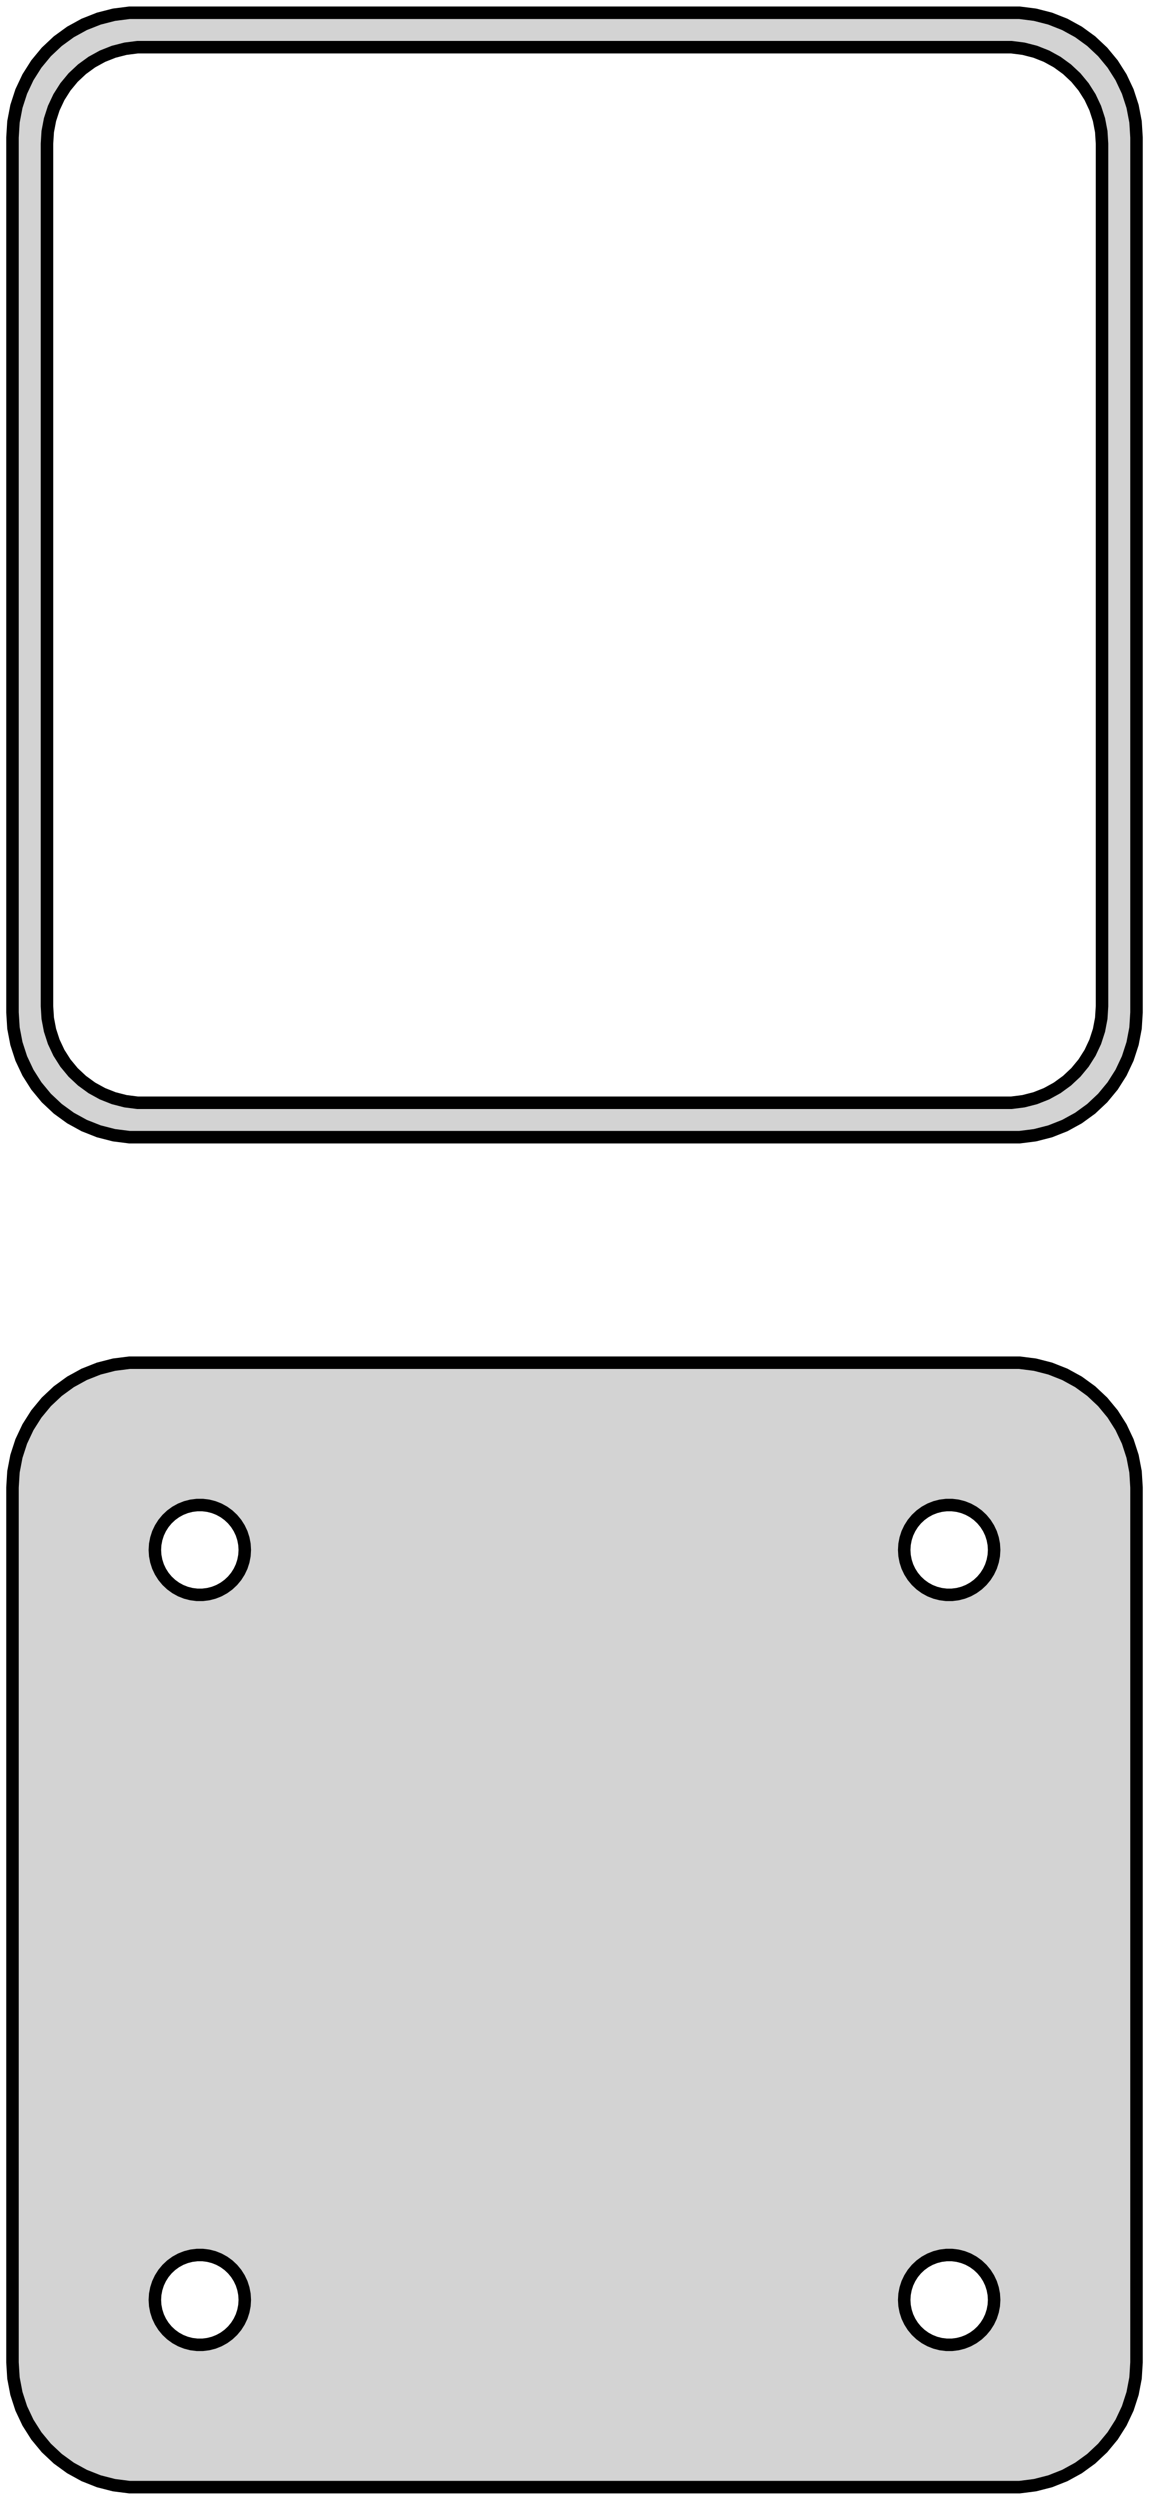 <?xml version="1.0" standalone="no"?>
<!DOCTYPE svg PUBLIC "-//W3C//DTD SVG 1.1//EN" "http://www.w3.org/Graphics/SVG/1.1/DTD/svg11.dtd">
<svg width="46mm" height="100mm" viewBox="-23 -131 46 100" xmlns="http://www.w3.org/2000/svg" version="1.1">
<title>OpenSCAD Model</title>
<path d="
M 18.437,-85.589 L 19.045,-85.745 L 19.629,-85.976 L 20.179,-86.278 L 20.687,-86.647 L 21.145,-87.077
 L 21.545,-87.561 L 21.881,-88.091 L 22.149,-88.659 L 22.343,-89.257 L 22.461,-89.873 L 22.5,-90.5
 L 22.5,-125.5 L 22.461,-126.127 L 22.343,-126.743 L 22.149,-127.341 L 21.881,-127.909 L 21.545,-128.439
 L 21.145,-128.923 L 20.687,-129.353 L 20.179,-129.722 L 19.629,-130.024 L 19.045,-130.255 L 18.437,-130.411
 L 17.814,-130.49 L -17.814,-130.49 L -18.437,-130.411 L -19.045,-130.255 L -19.629,-130.024 L -20.179,-129.722
 L -20.687,-129.353 L -21.145,-128.923 L -21.545,-128.439 L -21.881,-127.909 L -22.149,-127.341 L -22.343,-126.743
 L -22.461,-126.127 L -22.5,-125.5 L -22.5,-90.5 L -22.461,-89.873 L -22.343,-89.257 L -22.149,-88.659
 L -21.881,-88.091 L -21.545,-87.561 L -21.145,-87.077 L -20.687,-86.647 L -20.179,-86.278 L -19.629,-85.976
 L -19.045,-85.745 L -18.437,-85.589 L -17.814,-85.51 L 17.814,-85.51 z
M -17.493,-86.888 L -17.975,-86.949 L -18.446,-87.07 L -18.898,-87.249 L -19.323,-87.483 L -19.716,-87.769
 L -20.071,-88.101 L -20.381,-88.476 L -20.641,-88.886 L -20.848,-89.326 L -20.998,-89.788 L -21.089,-90.265
 L -21.119,-90.75 L -21.119,-125.25 L -21.089,-125.735 L -20.998,-126.212 L -20.848,-126.674 L -20.641,-127.114
 L -20.381,-127.524 L -20.071,-127.899 L -19.716,-128.231 L -19.323,-128.517 L -18.898,-128.751 L -18.446,-128.93
 L -17.975,-129.051 L -17.493,-129.112 L 17.493,-129.112 L 17.975,-129.051 L 18.446,-128.93 L 18.898,-128.751
 L 19.323,-128.517 L 19.716,-128.231 L 20.071,-127.899 L 20.381,-127.524 L 20.641,-127.114 L 20.848,-126.674
 L 20.998,-126.212 L 21.089,-125.735 L 21.119,-125.25 L 21.119,-90.75 L 21.089,-90.265 L 20.998,-89.788
 L 20.848,-89.326 L 20.641,-88.886 L 20.381,-88.476 L 20.071,-88.101 L 19.716,-87.769 L 19.323,-87.483
 L 18.898,-87.249 L 18.446,-87.07 L 17.975,-86.949 L 17.493,-86.888 z
M 18.437,-31.589 L 19.045,-31.745 L 19.629,-31.976 L 20.179,-32.278 L 20.687,-32.647 L 21.145,-33.077
 L 21.545,-33.561 L 21.881,-34.091 L 22.149,-34.659 L 22.343,-35.257 L 22.461,-35.873 L 22.5,-36.5
 L 22.5,-71.5 L 22.461,-72.127 L 22.343,-72.743 L 22.149,-73.341 L 21.881,-73.909 L 21.545,-74.439
 L 21.145,-74.923 L 20.687,-75.353 L 20.179,-75.722 L 19.629,-76.024 L 19.045,-76.255 L 18.437,-76.411
 L 17.814,-76.49 L -17.814,-76.49 L -18.437,-76.411 L -19.045,-76.255 L -19.629,-76.024 L -20.179,-75.722
 L -20.687,-75.353 L -21.145,-74.923 L -21.545,-74.439 L -21.881,-73.909 L -22.149,-73.341 L -22.343,-72.743
 L -22.461,-72.127 L -22.5,-71.5 L -22.5,-36.5 L -22.461,-35.873 L -22.343,-35.257 L -22.149,-34.659
 L -21.881,-34.091 L -21.545,-33.561 L -21.145,-33.077 L -20.687,-32.647 L -20.179,-32.278 L -19.629,-31.976
 L -19.045,-31.745 L -18.437,-31.589 L -17.814,-31.51 L 17.814,-31.51 z
M 14.887,-67.204 L 14.663,-67.232 L 14.444,-67.288 L 14.234,-67.371 L 14.036,-67.48 L 13.853,-67.613
 L 13.688,-67.768 L 13.544,-67.942 L 13.423,-68.133 L 13.326,-68.337 L 13.257,-68.552 L 13.214,-68.774
 L 13.2,-69 L 13.214,-69.226 L 13.257,-69.448 L 13.326,-69.663 L 13.423,-69.867 L 13.544,-70.058
 L 13.688,-70.232 L 13.853,-70.387 L 14.036,-70.52 L 14.234,-70.629 L 14.444,-70.712 L 14.663,-70.768
 L 14.887,-70.796 L 15.113,-70.796 L 15.337,-70.768 L 15.556,-70.712 L 15.766,-70.629 L 15.964,-70.52
 L 16.147,-70.387 L 16.312,-70.232 L 16.456,-70.058 L 16.577,-69.867 L 16.674,-69.663 L 16.743,-69.448
 L 16.786,-69.226 L 16.8,-69 L 16.786,-68.774 L 16.743,-68.552 L 16.674,-68.337 L 16.577,-68.133
 L 16.456,-67.942 L 16.312,-67.768 L 16.147,-67.613 L 15.964,-67.48 L 15.766,-67.371 L 15.556,-67.288
 L 15.337,-67.232 L 15.113,-67.204 z
M -15.113,-67.204 L -15.337,-67.232 L -15.556,-67.288 L -15.766,-67.371 L -15.964,-67.48 L -16.147,-67.613
 L -16.312,-67.768 L -16.456,-67.942 L -16.577,-68.133 L -16.674,-68.337 L -16.743,-68.552 L -16.786,-68.774
 L -16.8,-69 L -16.786,-69.226 L -16.743,-69.448 L -16.674,-69.663 L -16.577,-69.867 L -16.456,-70.058
 L -16.312,-70.232 L -16.147,-70.387 L -15.964,-70.52 L -15.766,-70.629 L -15.556,-70.712 L -15.337,-70.768
 L -15.113,-70.796 L -14.887,-70.796 L -14.663,-70.768 L -14.444,-70.712 L -14.234,-70.629 L -14.036,-70.52
 L -13.853,-70.387 L -13.688,-70.232 L -13.544,-70.058 L -13.423,-69.867 L -13.326,-69.663 L -13.257,-69.448
 L -13.214,-69.226 L -13.2,-69 L -13.214,-68.774 L -13.257,-68.552 L -13.326,-68.337 L -13.423,-68.133
 L -13.544,-67.942 L -13.688,-67.768 L -13.853,-67.613 L -14.036,-67.48 L -14.234,-67.371 L -14.444,-67.288
 L -14.663,-67.232 L -14.887,-67.204 z
M 14.887,-37.204 L 14.663,-37.232 L 14.444,-37.288 L 14.234,-37.371 L 14.036,-37.48 L 13.853,-37.613
 L 13.688,-37.768 L 13.544,-37.942 L 13.423,-38.133 L 13.326,-38.337 L 13.257,-38.552 L 13.214,-38.774
 L 13.2,-39 L 13.214,-39.226 L 13.257,-39.448 L 13.326,-39.663 L 13.423,-39.867 L 13.544,-40.058
 L 13.688,-40.232 L 13.853,-40.387 L 14.036,-40.52 L 14.234,-40.629 L 14.444,-40.712 L 14.663,-40.768
 L 14.887,-40.796 L 15.113,-40.796 L 15.337,-40.768 L 15.556,-40.712 L 15.766,-40.629 L 15.964,-40.52
 L 16.147,-40.387 L 16.312,-40.232 L 16.456,-40.058 L 16.577,-39.867 L 16.674,-39.663 L 16.743,-39.448
 L 16.786,-39.226 L 16.8,-39 L 16.786,-38.774 L 16.743,-38.552 L 16.674,-38.337 L 16.577,-38.133
 L 16.456,-37.942 L 16.312,-37.768 L 16.147,-37.613 L 15.964,-37.48 L 15.766,-37.371 L 15.556,-37.288
 L 15.337,-37.232 L 15.113,-37.204 z
M -15.113,-37.204 L -15.337,-37.232 L -15.556,-37.288 L -15.766,-37.371 L -15.964,-37.48 L -16.147,-37.613
 L -16.312,-37.768 L -16.456,-37.942 L -16.577,-38.133 L -16.674,-38.337 L -16.743,-38.552 L -16.786,-38.774
 L -16.8,-39 L -16.786,-39.226 L -16.743,-39.448 L -16.674,-39.663 L -16.577,-39.867 L -16.456,-40.058
 L -16.312,-40.232 L -16.147,-40.387 L -15.964,-40.52 L -15.766,-40.629 L -15.556,-40.712 L -15.337,-40.768
 L -15.113,-40.796 L -14.887,-40.796 L -14.663,-40.768 L -14.444,-40.712 L -14.234,-40.629 L -14.036,-40.52
 L -13.853,-40.387 L -13.688,-40.232 L -13.544,-40.058 L -13.423,-39.867 L -13.326,-39.663 L -13.257,-39.448
 L -13.214,-39.226 L -13.2,-39 L -13.214,-38.774 L -13.257,-38.552 L -13.326,-38.337 L -13.423,-38.133
 L -13.544,-37.942 L -13.688,-37.768 L -13.853,-37.613 L -14.036,-37.48 L -14.234,-37.371 L -14.444,-37.288
 L -14.663,-37.232 L -14.887,-37.204 z
" stroke="black" fill="lightgray" stroke-width="0.5"/>
</svg>
